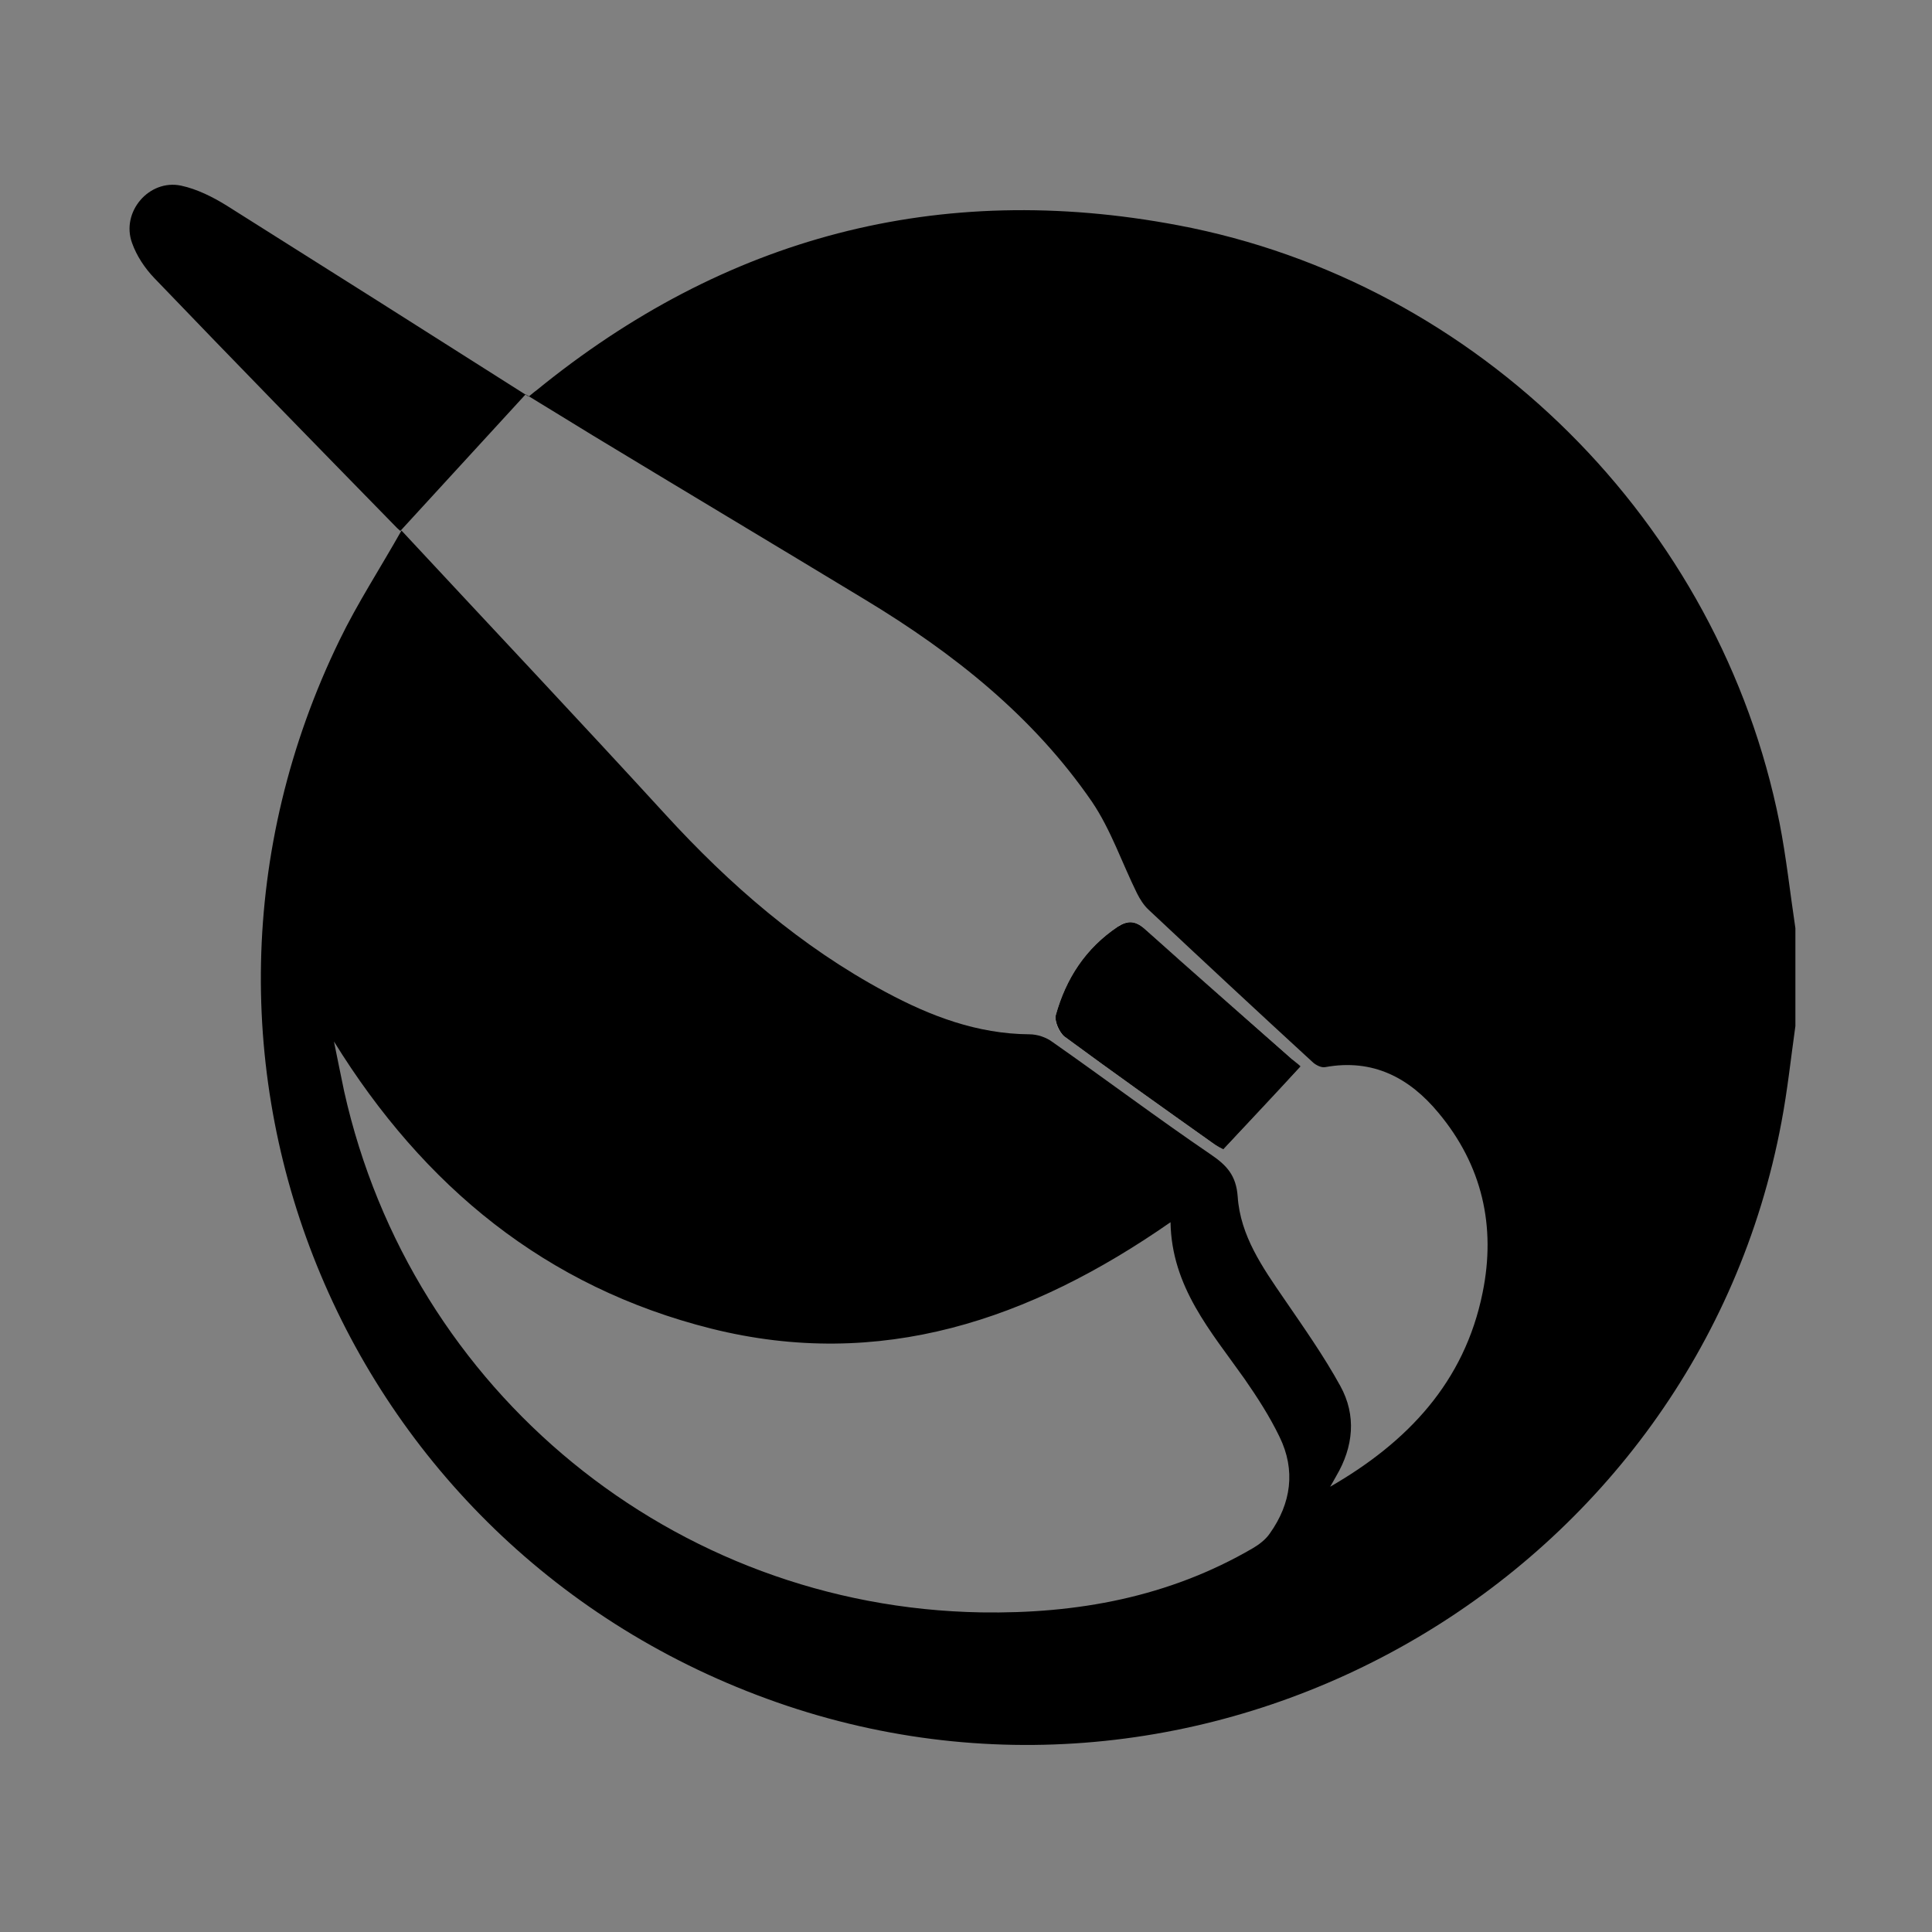 <?xml version="1.0" encoding="utf-8"?>
<!-- Generator: Adobe Illustrator 27.9.0, SVG Export Plug-In . SVG Version: 6.00 Build 0)  -->
<svg version="1.1" id="Layer_1" xmlns="http://www.w3.org/2000/svg" xmlns:xlink="http://www.w3.org/1999/xlink" x="0px" y="0px"
	 viewBox="0 0 512 512" style="enable-background:new 0 0 512 512;" xml:space="preserve">
<rect x="0" y="0" width="512" height="512" fill="#808080" stroke="none"/>
<style type="text/css">
	.st0{fill:#FFFFFF;}
</style>
<g>
	<path d="M475.8,246c0,8.6,0,17.3,0,25.9c-1.2,8.5-2.1,17.1-3.7,25.5c-22.4,119.8-147.8,193.3-263.4,154.7
		C91.3,412.8,35.8,280.9,90,169.6c4.7-9.7,10.7-18.9,16.4-29c23.9,25.7,47.1,50.3,69.9,75.2c17.1,18.7,36,35.1,58.4,47.1
		c11.9,6.4,24.3,11.1,38.1,11.2c2.1,0,4.5,0.8,6.2,2.1c14,9.8,27.7,20.1,41.8,29.7c4.3,2.9,6.8,5.6,7.2,11.2
		c0.7,10.4,6.6,18.8,12.3,27.1c5.2,7.6,10.5,15.1,14.9,23.1c4.3,7.8,3.5,16.1-1.1,23.9c-0.5,0.9-1,1.8-1.6,2.8
		c20.5-11.8,35.6-27.7,40.4-51.4c3.6-17.6-0.1-33.8-11.7-47.7c-7.7-9.3-17.4-14.4-30-12.1c-1,0.2-2.4-0.5-3.2-1.2
		c-14.6-13.4-29.1-26.9-43.6-40.5c-1.3-1.2-2.3-2.8-3.1-4.4c-4-8.1-6.9-16.8-11.9-24.2c-15.6-22.7-36.7-39.4-60-53.5
		c-24.1-14.6-48.2-29-72.3-43.6c-5.6-3.4-11.2-6.9-17.8-10.9c-11.1,12.1-22.1,24.1-33.2,36.2c-0.1-0.1-0.5-0.4-0.9-0.8
		c-21.5-22-43-44-64.3-66.2c-2.5-2.6-4.7-5.9-5.9-9.3c-3-8.2,4.5-17,13-15.2c4.2,0.9,8.4,3,12.1,5.3c26.7,16.8,53.4,33.7,80,50.6
		c0.9-0.7,1.4-1.2,2-1.6C192,62.8,248.8,47.7,312.2,59.7c79.6,15,143.6,78.8,159.4,158.4C473.4,227.3,474.4,236.7,475.8,246z
		 M88.5,276c1,4.8,1.8,9,2.7,13.2c17.8,79.8,87.5,136.7,168.8,138.1c25.4,0.4,49.7-4,72-17c1.7-1,3.4-2.3,4.5-3.9
		c5.7-8,6.9-16.8,2.6-25.6c-2.6-5.4-5.9-10.5-9.3-15.4c-8.9-12.6-19.3-24.3-19.6-41.5c-37.2,25.9-76.9,39.4-121.7,28.2
		C144.7,341.1,112.3,314.5,88.5,276z"/>
	<path class="st0" d="M344.7,282.6c-0.5-0.4-1.5-1.1-2.3-1.9c-13-11.5-26.1-22.8-39-34.5c-2.6-2.3-4.6-2.4-7.2-0.6
		c-8.5,5.7-13.7,13.7-16.4,23.4c-0.4,1.6,0.8,4.6,2.3,5.7c12.9,9.5,26,18.8,39.1,28.1c1.2,0.9,2.6,1.5,3,1.8
		C331.2,297.1,337.7,290.1,344.7,282.6z"/>
	<path d="M344.7,282.6c-7,7.6-13.5,14.5-20.5,22c-0.4-0.2-1.8-0.9-3-1.8c-13.1-9.3-26.2-18.6-39.1-28.1c-1.4-1.1-2.7-4.1-2.3-5.7
		c2.7-9.7,7.9-17.7,16.4-23.4c2.6-1.7,4.6-1.7,7.2,0.6c12.9,11.6,26,23,39,34.5C343.2,281.4,344.2,282.1,344.7,282.6z"/>
</g>
</svg>
